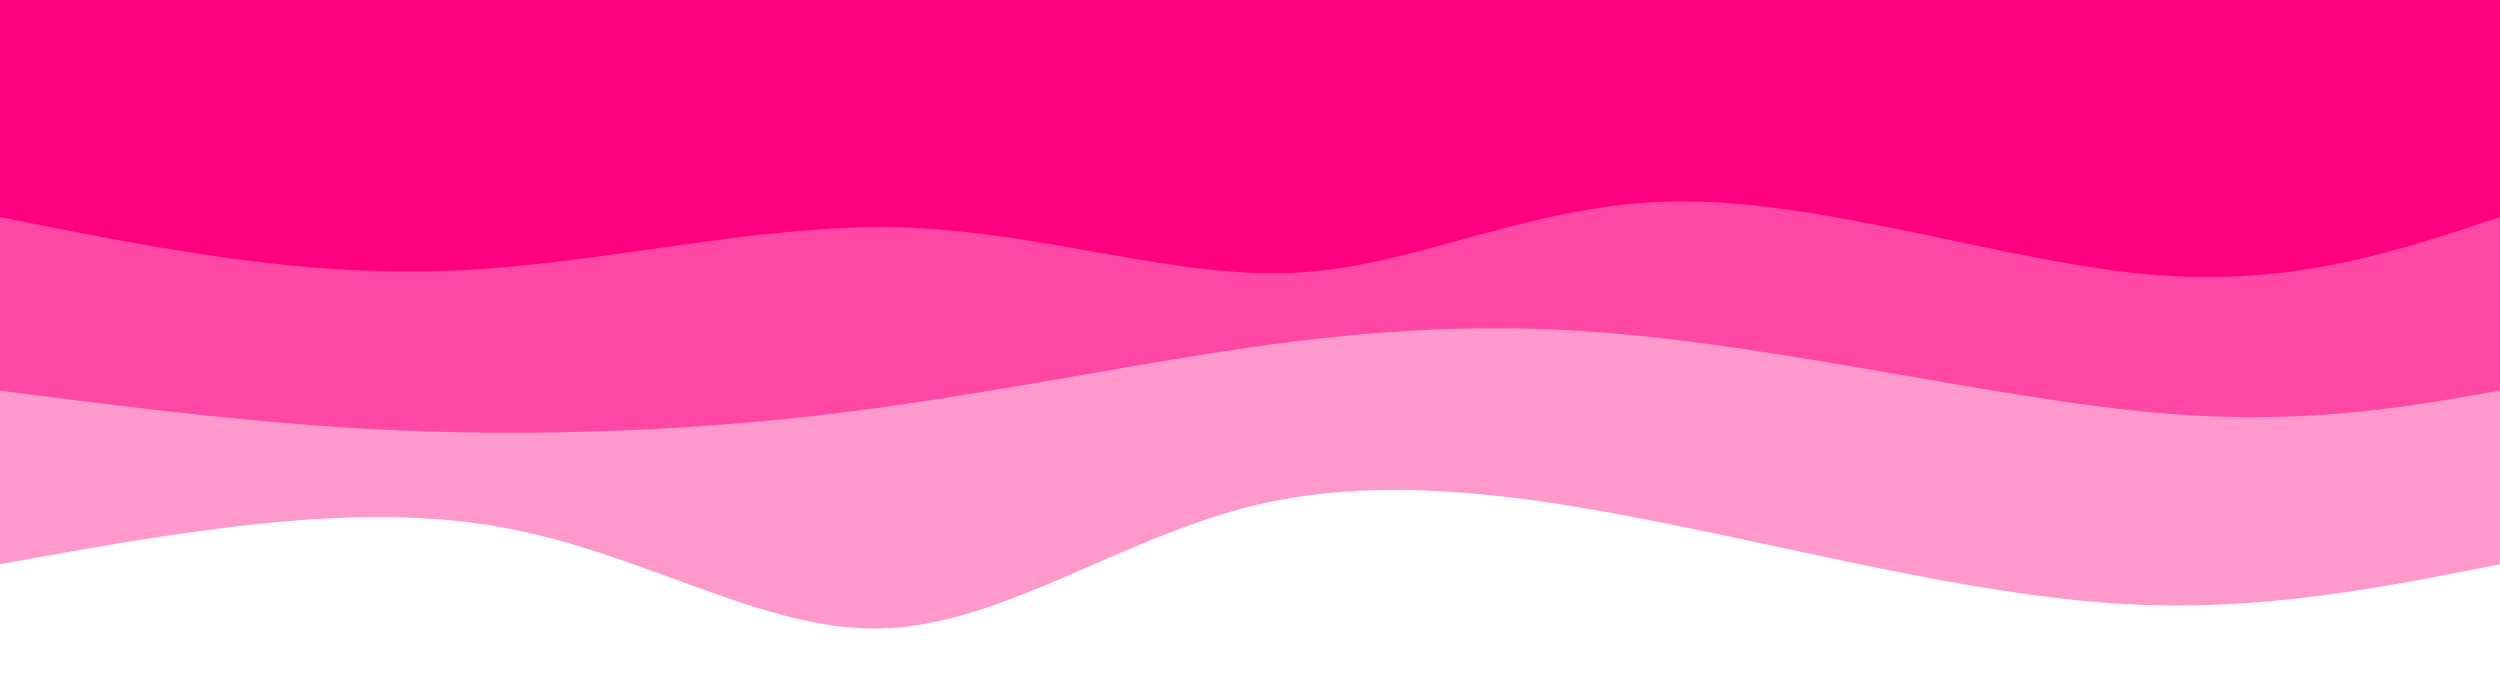<svg width="100%" height="100%" id="svg" viewBox="0 0 1440 390" xmlns="http://www.w3.org/2000/svg" class="transition duration-300 ease-in-out delay-150"><style>
    .path-0{
      animation:pathAnim-0 4s;
      animation-timing-function: linear;
      animation-iteration-count: infinite;
    }
    @keyframes pathAnim-0{
      0%{
        d: path("M 0,400 L 0,75 C 68.382,61.403 136.764,47.805 215,52 C 293.236,56.195 381.326,78.182 468,96 C 554.674,113.818 639.933,127.467 717,109 C 794.067,90.533 862.941,39.951 932,38 C 1001.059,36.049 1070.303,82.728 1155,97 C 1239.697,111.272 1339.849,93.136 1440,75 L 1440,400 L 0,400 Z");
      }
      25%{
        d: path("M 0,400 L 0,75 C 65.582,79.205 131.164,83.41 217,82 C 302.836,80.59 408.926,73.564 482,79 C 555.074,84.436 595.133,102.333 681,112 C 766.867,121.667 898.541,123.103 995,110 C 1091.459,96.897 1152.703,69.256 1221,61 C 1289.297,52.744 1364.649,63.872 1440,75 L 1440,400 L 0,400 Z");
      }
      50%{
        d: path("M 0,400 L 0,75 C 76.695,80.556 153.39,86.113 241,90 C 328.61,93.887 427.136,96.105 495,87 C 562.864,77.895 600.067,57.467 676,47 C 751.933,36.533 866.597,36.028 954,53 C 1041.403,69.972 1101.544,104.421 1178,111 C 1254.456,117.579 1347.228,96.29 1440,75 L 1440,400 L 0,400 Z");
      }
      75%{
        d: path("M 0,400 L 0,75 C 96.99,88.867 193.979,102.733 279,96 C 364.021,89.267 437.072,61.933 498,49 C 558.928,36.067 607.733,37.533 690,48 C 772.267,58.467 887.995,77.933 976,85 C 1064.005,92.067 1124.287,86.733 1197,83 C 1269.713,79.267 1354.856,77.133 1440,75 L 1440,400 L 0,400 Z");
      }
      100%{
        d: path("M 0,400 L 0,75 C 68.382,61.403 136.764,47.805 215,52 C 293.236,56.195 381.326,78.182 468,96 C 554.674,113.818 639.933,127.467 717,109 C 794.067,90.533 862.941,39.951 932,38 C 1001.059,36.049 1070.303,82.728 1155,97 C 1239.697,111.272 1339.849,93.136 1440,75 L 1440,400 L 0,400 Z");
      }
    }</style><path d="M 0,400 L 0,75 C 68.382,61.403 136.764,47.805 215,52 C 293.236,56.195 381.326,78.182 468,96 C 554.674,113.818 639.933,127.467 717,109 C 794.067,90.533 862.941,39.951 932,38 C 1001.059,36.049 1070.303,82.728 1155,97 C 1239.697,111.272 1339.849,93.136 1440,75 L 1440,400 L 0,400 Z" stroke="none" stroke-width="0" fill="#ff0080" fill-opacity="0.4" class="transition-all duration-300 ease-in-out delay-150 path-0" transform="rotate(-180 720 200)"></path><style>
    .path-1{
      animation:pathAnim-1 4s;
      animation-timing-function: linear;
      animation-iteration-count: infinite;
    }
    @keyframes pathAnim-1{
      0%{
        d: path("M 0,400 L 0,175 C 58.887,164.618 117.774,154.236 206,163 C 294.226,171.764 411.79,199.674 511,208 C 610.21,216.326 691.067,205.067 764,193 C 836.933,180.933 901.944,168.059 975,160 C 1048.056,151.941 1129.159,148.697 1208,152 C 1286.841,155.303 1363.421,165.151 1440,175 L 1440,400 L 0,400 Z");
      }
      25%{
        d: path("M 0,400 L 0,175 C 65.149,182.585 130.297,190.169 207,188 C 283.703,185.831 371.959,173.908 455,172 C 538.041,170.092 615.867,178.2 689,174 C 762.133,169.8 830.574,153.292 917,150 C 1003.426,146.708 1107.836,156.631 1198,163 C 1288.164,169.369 1364.082,172.185 1440,175 L 1440,400 L 0,400 Z");
      }
      50%{
        d: path("M 0,400 L 0,175 C 82.618,189.659 165.236,204.318 237,201 C 308.764,197.682 369.674,176.387 450,162 C 530.326,147.613 630.067,140.133 725,139 C 819.933,137.867 910.059,143.079 978,142 C 1045.941,140.921 1091.697,133.549 1165,138 C 1238.303,142.451 1339.151,158.726 1440,175 L 1440,400 L 0,400 Z");
      }
      75%{
        d: path("M 0,400 L 0,175 C 78.185,172.036 156.369,169.072 238,166 C 319.631,162.928 404.708,159.749 477,169 C 549.292,178.251 608.8,199.933 684,197 C 759.2,194.067 850.092,166.518 950,159 C 1049.908,151.482 1158.831,163.995 1242,170 C 1325.169,176.005 1382.585,175.503 1440,175 L 1440,400 L 0,400 Z");
      }
      100%{
        d: path("M 0,400 L 0,175 C 58.887,164.618 117.774,154.236 206,163 C 294.226,171.764 411.79,199.674 511,208 C 610.21,216.326 691.067,205.067 764,193 C 836.933,180.933 901.944,168.059 975,160 C 1048.056,151.941 1129.159,148.697 1208,152 C 1286.841,155.303 1363.421,165.151 1440,175 L 1440,400 L 0,400 Z");
      }
    }</style><path d="M 0,400 L 0,175 C 58.887,164.618 117.774,154.236 206,163 C 294.226,171.764 411.79,199.674 511,208 C 610.21,216.326 691.067,205.067 764,193 C 836.933,180.933 901.944,168.059 975,160 C 1048.056,151.941 1129.159,148.697 1208,152 C 1286.841,155.303 1363.421,165.151 1440,175 L 1440,400 L 0,400 Z" stroke="none" stroke-width="0" fill="#ff0080" fill-opacity="0.53" class="transition-all duration-300 ease-in-out delay-150 path-1" transform="rotate(-180 720 200)"></path><style>
    .path-2{
      animation:pathAnim-2 4s;
      animation-timing-function: linear;
      animation-iteration-count: infinite;
    }
    @keyframes pathAnim-2{
      0%{
        d: path("M 0,400 L 0,275 C 60.444,254.774 120.887,234.549 203,242 C 285.113,249.451 388.895,284.579 473,284 C 557.105,283.421 621.533,247.133 692,243 C 762.467,238.867 838.972,266.887 922,269 C 1005.028,271.113 1094.579,247.318 1182,244 C 1269.421,240.682 1354.71,257.841 1440,275 L 1440,400 L 0,400 Z");
      }
      25%{
        d: path("M 0,400 L 0,275 C 53.149,289.731 106.297,304.462 195,303 C 283.703,301.538 407.959,283.885 488,278 C 568.041,272.115 603.867,278 675,274 C 746.133,270 852.574,256.115 949,260 C 1045.426,263.885 1131.836,285.538 1212,291 C 1292.164,296.462 1366.082,285.731 1440,275 L 1440,400 L 0,400 Z");
      }
      50%{
        d: path("M 0,400 L 0,275 C 74.379,272.297 148.759,269.595 234,272 C 319.241,274.405 415.344,281.918 498,280 C 580.656,278.082 649.867,266.733 735,269 C 820.133,271.267 921.19,287.149 997,293 C 1072.81,298.851 1123.374,294.672 1193,290 C 1262.626,285.328 1351.313,280.164 1440,275 L 1440,400 L 0,400 Z");
      }
      75%{
        d: path("M 0,400 L 0,275 C 65.328,262.477 130.656,249.954 205,242 C 279.344,234.046 362.703,230.662 446,246 C 529.297,261.338 612.533,295.4 711,307 C 809.467,318.6 923.164,307.738 1002,306 C 1080.836,304.262 1124.81,311.646 1192,308 C 1259.19,304.354 1349.595,289.677 1440,275 L 1440,400 L 0,400 Z");
      }
      100%{
        d: path("M 0,400 L 0,275 C 60.444,254.774 120.887,234.549 203,242 C 285.113,249.451 388.895,284.579 473,284 C 557.105,283.421 621.533,247.133 692,243 C 762.467,238.867 838.972,266.887 922,269 C 1005.028,271.113 1094.579,247.318 1182,244 C 1269.421,240.682 1354.71,257.841 1440,275 L 1440,400 L 0,400 Z");
      }
    }</style><path d="M 0,400 L 0,275 C 60.444,254.774 120.887,234.549 203,242 C 285.113,249.451 388.895,284.579 473,284 C 557.105,283.421 621.533,247.133 692,243 C 762.467,238.867 838.972,266.887 922,269 C 1005.028,271.113 1094.579,247.318 1182,244 C 1269.421,240.682 1354.71,257.841 1440,275 L 1440,400 L 0,400 Z" stroke="none" stroke-width="0" fill="#ff0080" fill-opacity="1" class="transition-all duration-300 ease-in-out delay-150 path-2" transform="rotate(-180 720 200)"></path></svg>